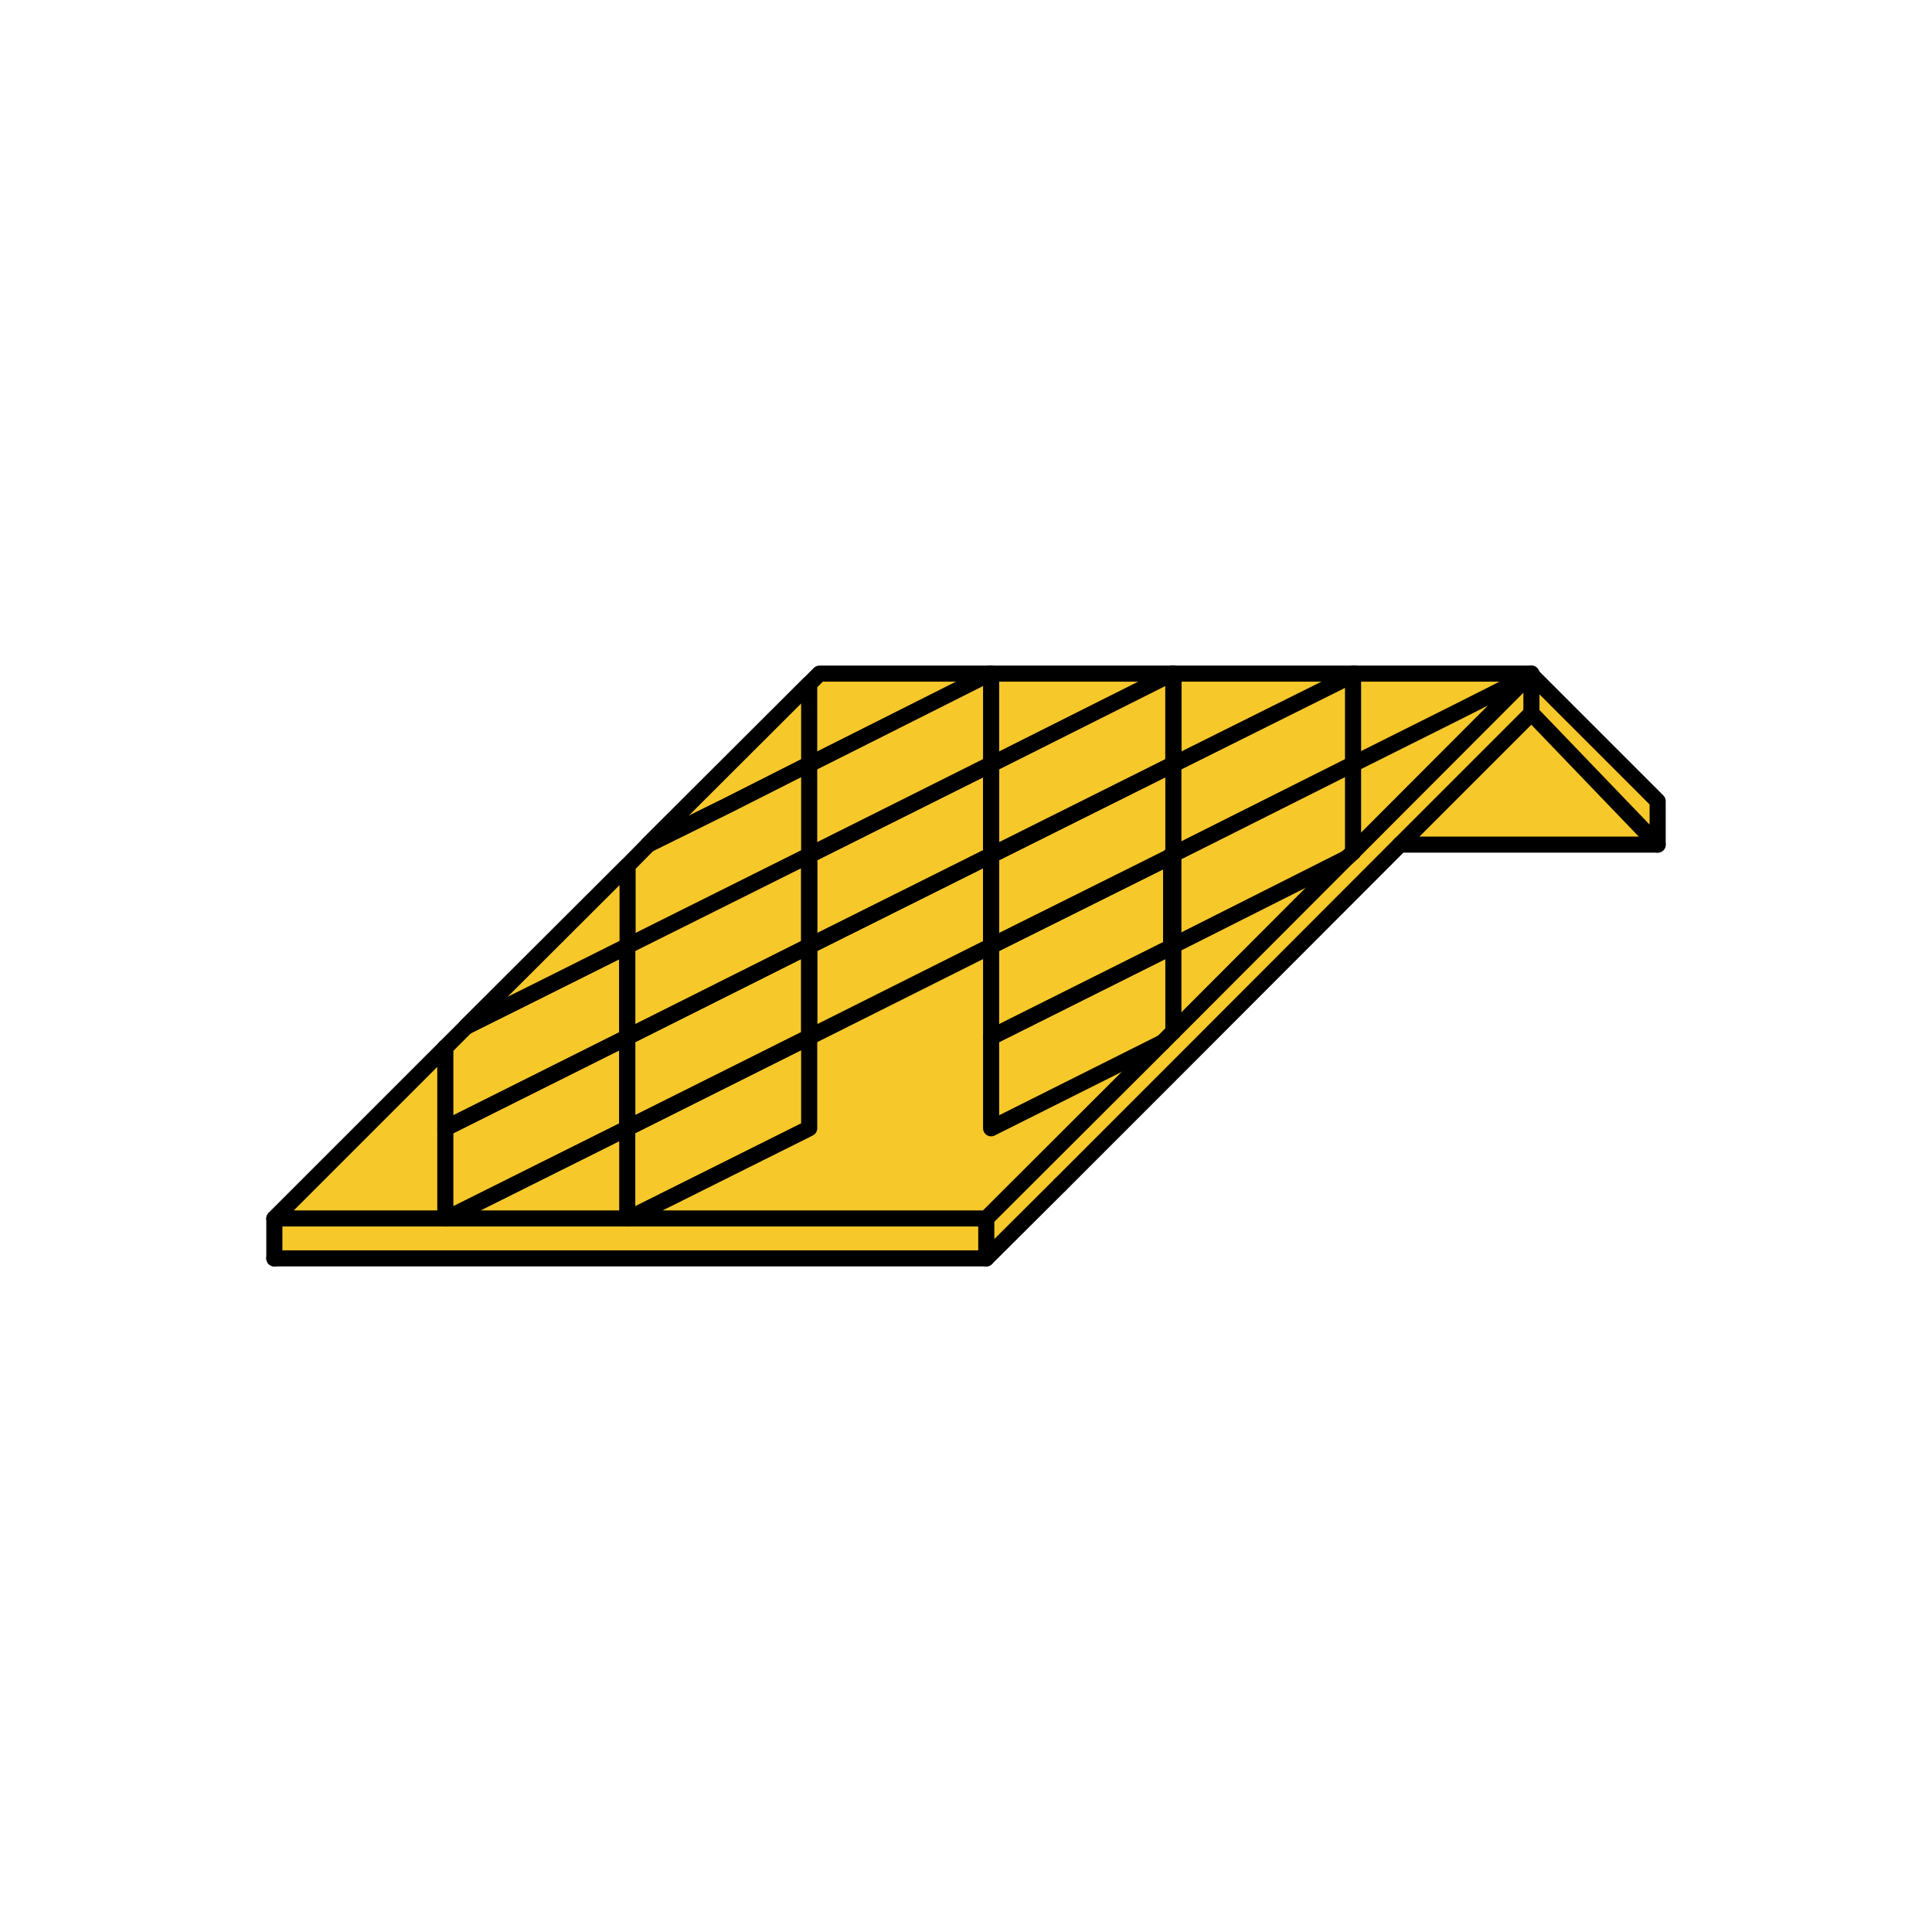 <?xml version="1.0" encoding="UTF-8"?>
<svg id="Réteg_2" xmlns="http://www.w3.org/2000/svg" viewBox="0 0 60 60">
  <defs>
    <style>
      .cls-1, .cls-2 {
        fill: none;
      }

      .cls-3 {
        fill: #f7c82a;
      }

      .cls-2 {
        stroke: #000;
        stroke-linecap: round;
        stroke-linejoin: round;
        stroke-width: .5px;
      }
    </style>
  </defs>
  <g id="Layer_3">
    <g>
      <polygon class="cls-3" points="47.56 20.92 47.56 20.96 47.56 22.33 43.21 26.46 43.01 26.66 43.01 26.66 37.29 32.39 36.96 32.72 30.63 39.08 8.52 39.08 8.52 37.84 14.49 31.87 19.49 26.88 20.13 26.23 25.13 21.24 25.45 20.92 47.56 20.92"/>
      <polygon class="cls-3" points="47.56 20.96 51.48 24.88 51.48 26.23 43.48 26.23 47.56 22.15 47.56 20.96"/>
      <g>
        <polygon class="cls-2" points="25.13 32.21 25.13 29.38 19.48 32.21 19.48 35.03 25.13 32.21"/>
        <polyline class="cls-2" points="19.48 37.84 19.48 35.04 25.13 32.21 25.13 35.04 19.52 37.84"/>
        <polyline class="cls-2" points="13.87 37.84 19.48 35.04 19.48 32.22 13.83 35.04 13.83 37.84"/>
        <polyline class="cls-2" points="13.83 32.53 13.83 33.77 13.83 35.04 19.48 32.21 19.48 29.38 16.95 30.65 14.49 31.88"/>
        <polyline class="cls-2" points="36.11 32.37 30.78 35.04 30.78 32.21 36.44 29.38 36.44 32.04"/>
        <line class="cls-2" x1="32.93" y1="36.79" x2="32.92" y2="36.8"/>
        <polyline class="cls-2" points="41.82 26.65 36.44 29.36 36.37 29.38 36.37 26.59 36.37 26.55 36.44 26.53 42.02 23.73 42.02 26.46 42.02 26.47"/>
        <polyline class="cls-2" points="42.02 20.92 42.02 20.96 42.02 23.73 45.18 22.15 47.48 20.99 47.56 20.96"/>
        <polyline class="cls-2" points="36.44 20.92 36.44 23.74 36.44 23.74 39.63 22.15 42.02 20.96 42.08 20.92"/>
        <polygon class="cls-2" points="30.78 29.38 30.78 26.56 25.13 29.38 25.13 32.21 30.78 29.38"/>
        <polygon class="cls-2" points="30.78 26.56 30.78 23.73 25.13 26.56 25.13 29.38 30.78 26.56"/>
        <polygon class="cls-2" points="36.44 26.56 36.44 23.73 30.78 26.56 30.78 29.38 36.44 26.56"/>
        <polyline class="cls-2" points="36.44 20.92 36.44 23.74 30.78 26.56 30.78 23.74 36.4 20.92"/>
        <polyline class="cls-2" points="30.78 20.92 30.78 23.74 25.13 26.56 25.13 23.74 30.74 20.92"/>
        <polygon class="cls-2" points="25.13 21.24 25.13 23.73 22.6 25.01 20.13 26.23 25.13 21.24"/>
        <polygon class="cls-2" points="25.13 29.38 25.13 26.56 19.48 29.38 19.48 32.21 25.13 29.38"/>
        <polygon class="cls-2" points="19.49 26.88 19.49 29.38 19.48 29.39 16.95 30.65 14.49 31.87 19.49 26.88"/>
        <polygon class="cls-2" points="36.44 29.38 36.44 26.56 30.78 29.38 30.78 32.21 36.44 29.38"/>
        <polygon class="cls-2" points="47.56 20.92 47.48 20.99 42.02 26.46 42.02 26.47 41.82 26.65 36.44 32.04 36.11 32.37 30.63 37.84 8.52 37.84 13.83 32.53 14.49 31.87 19.49 26.88 20.13 26.23 25.13 21.24 25.45 20.92 47.56 20.92"/>
        <polyline class="cls-2" points="8.52 39.08 30.63 39.08 32.92 36.8 32.93 36.79 36.44 33.28 43.48 26.23 47.56 22.15"/>
        <line class="cls-2" x1="8.52" y1="37.85" x2="8.52" y2="39.08"/>
        <line class="cls-2" x1="30.63" y1="37.85" x2="30.63" y2="39.08"/>
        <line class="cls-2" x1="47.56" y1="20.96" x2="47.56" y2="20.92"/>
        <polyline class="cls-2" points="47.56 22.15 47.56 20.96 51.48 24.88 51.48 26.23 47.56 22.15"/>
        <line class="cls-2" x1="51.48" y1="26.23" x2="43.48" y2="26.23"/>
      </g>
    </g>
    <rect class="cls-1" width="60" height="60"/>
  </g>
</svg>